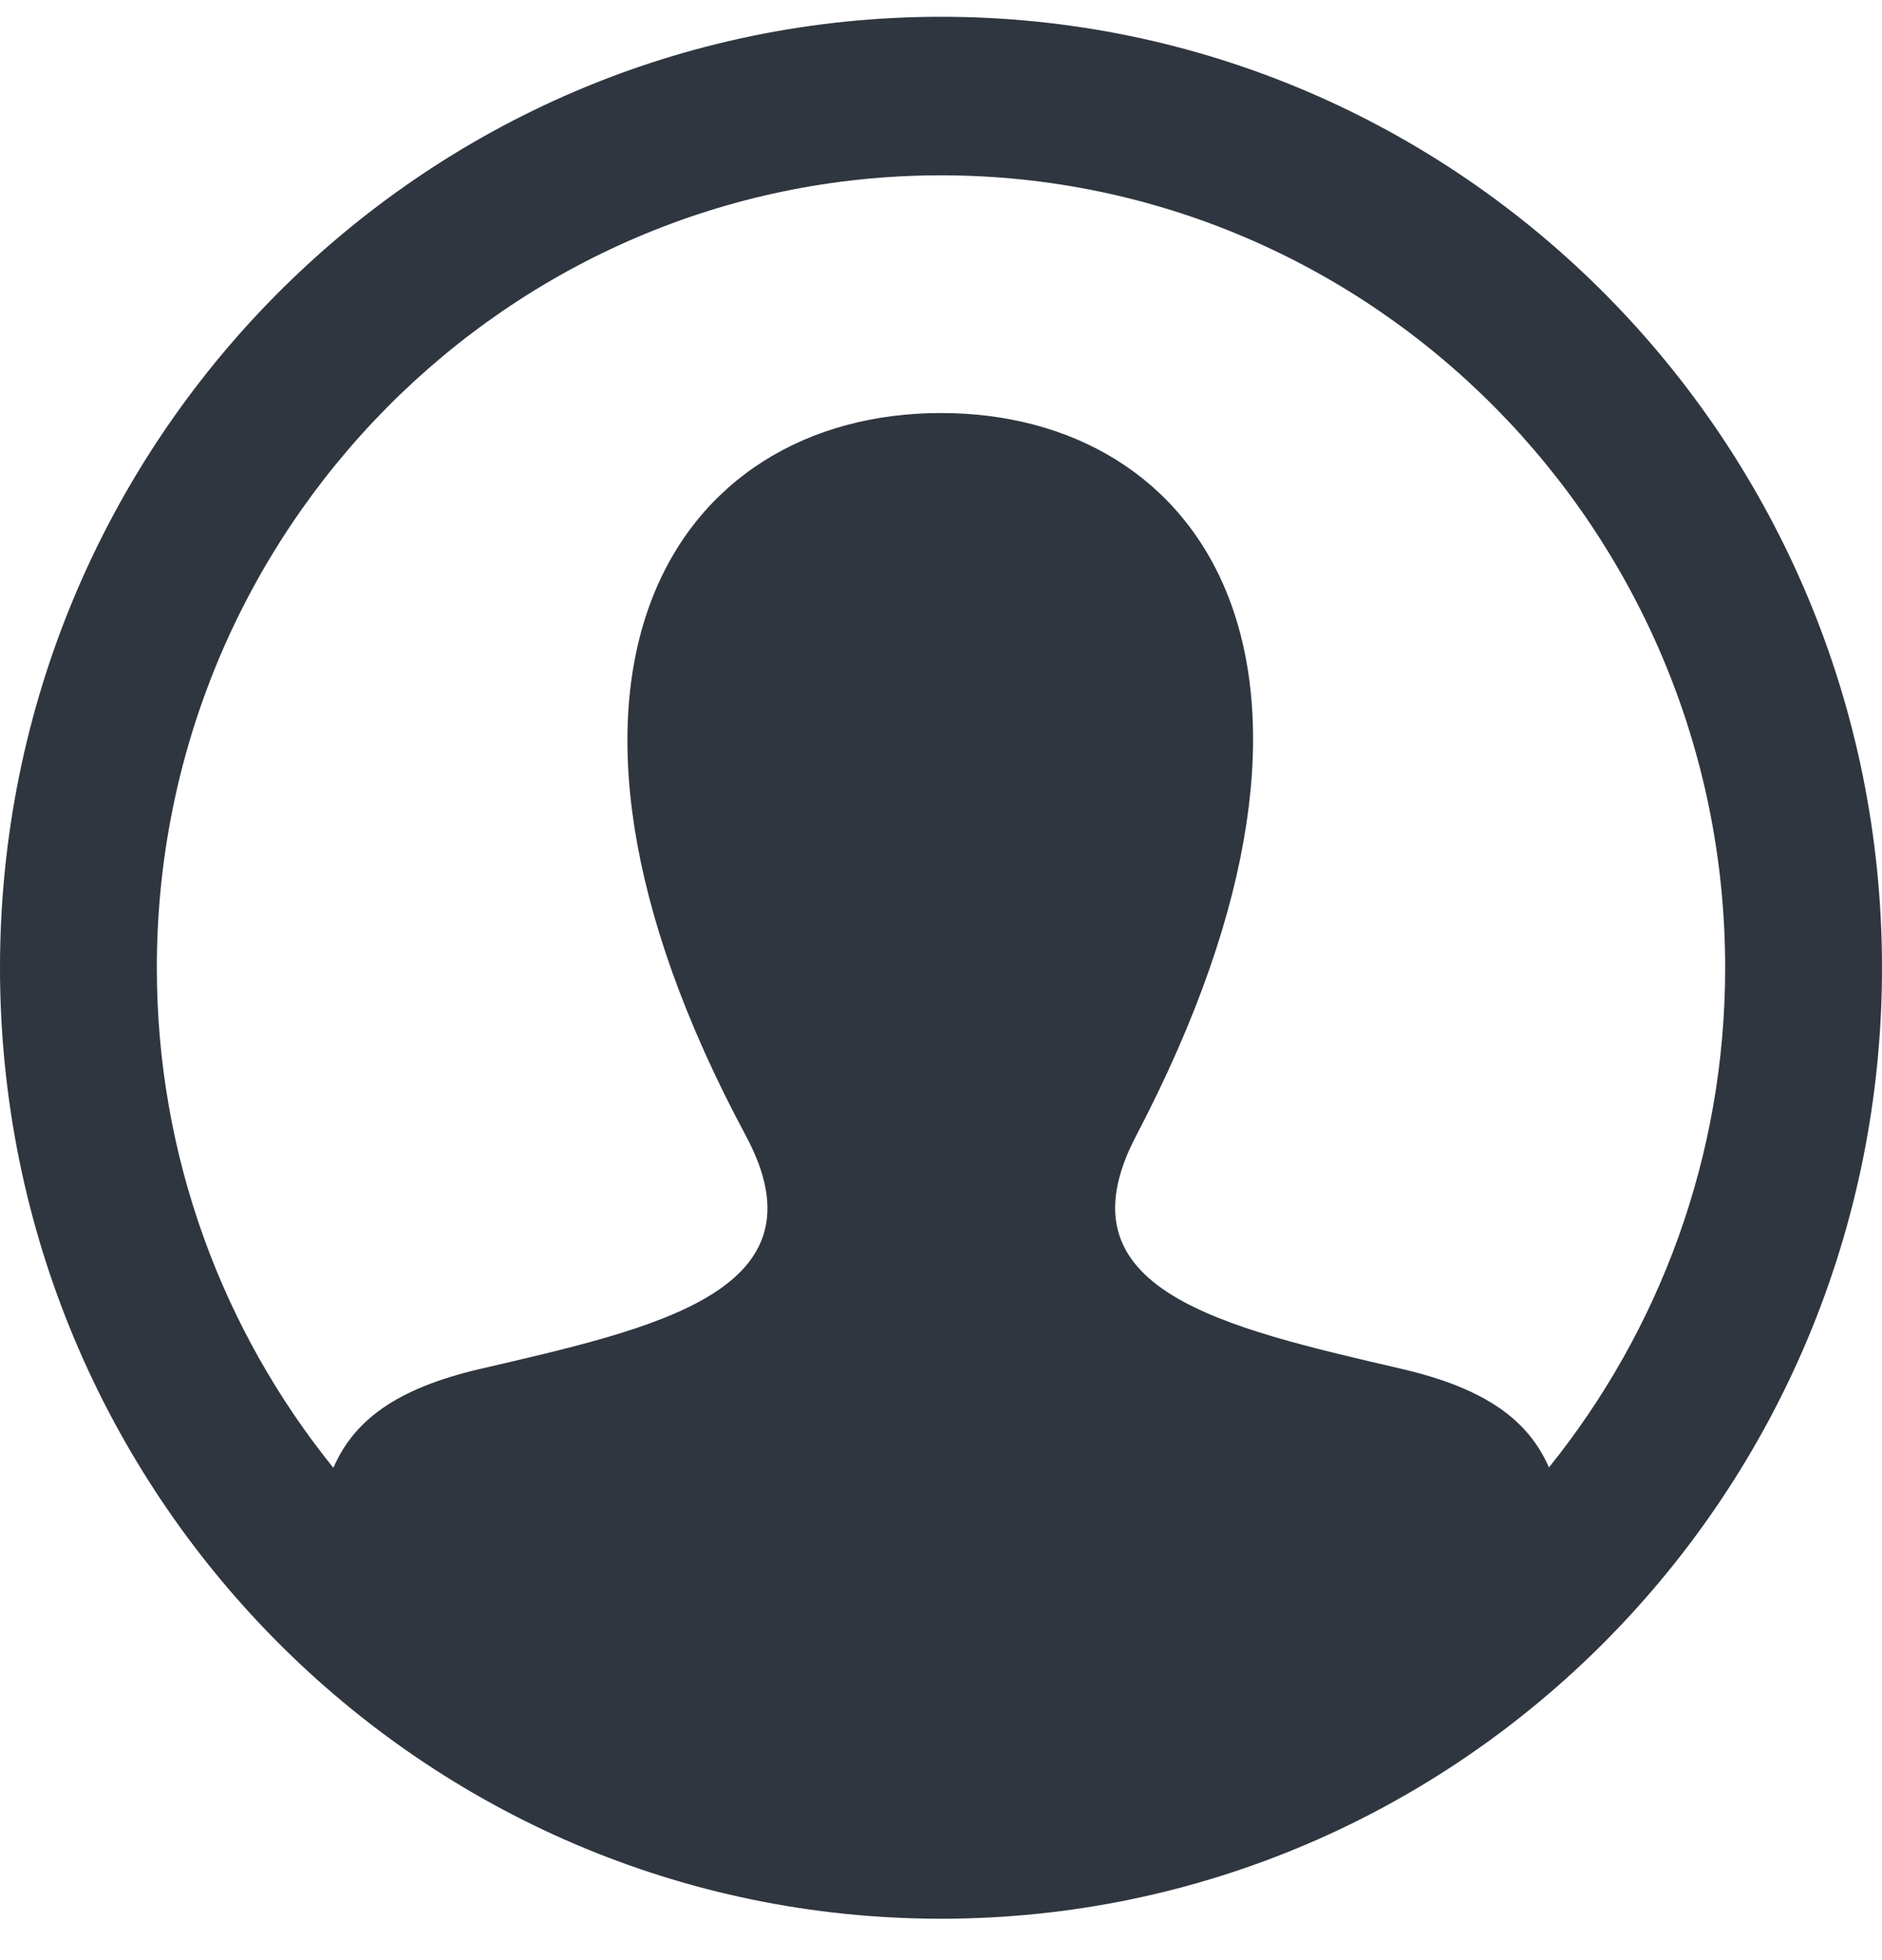 <svg width="24" height="25" viewBox="0 0 24 25" fill="none" xmlns="http://www.w3.org/2000/svg">
<path d="M12 0.214C5.373 0.214 0 5.645 0 12.343C0 19.041 5.373 24.472 12 24.472C18.627 24.472 24 19.041 24 12.343C24 5.645 18.627 0.214 12 0.214ZM19.753 18.716C19.492 18.123 18.964 17.714 17.882 17.461C15.589 16.927 13.454 16.458 14.489 14.485C17.634 8.479 15.322 5.268 12 5.268C8.612 5.268 6.356 8.602 9.511 14.485C10.577 16.47 8.363 16.938 6.118 17.461C5.034 17.714 4.51 18.127 4.251 18.721C2.846 16.979 2 14.76 2 12.343C2 6.77 6.486 2.236 12 2.236C17.514 2.236 22 6.77 22 12.343C22 14.758 21.155 16.975 19.753 18.716Z" fill="#2F3640"/>
</svg>
